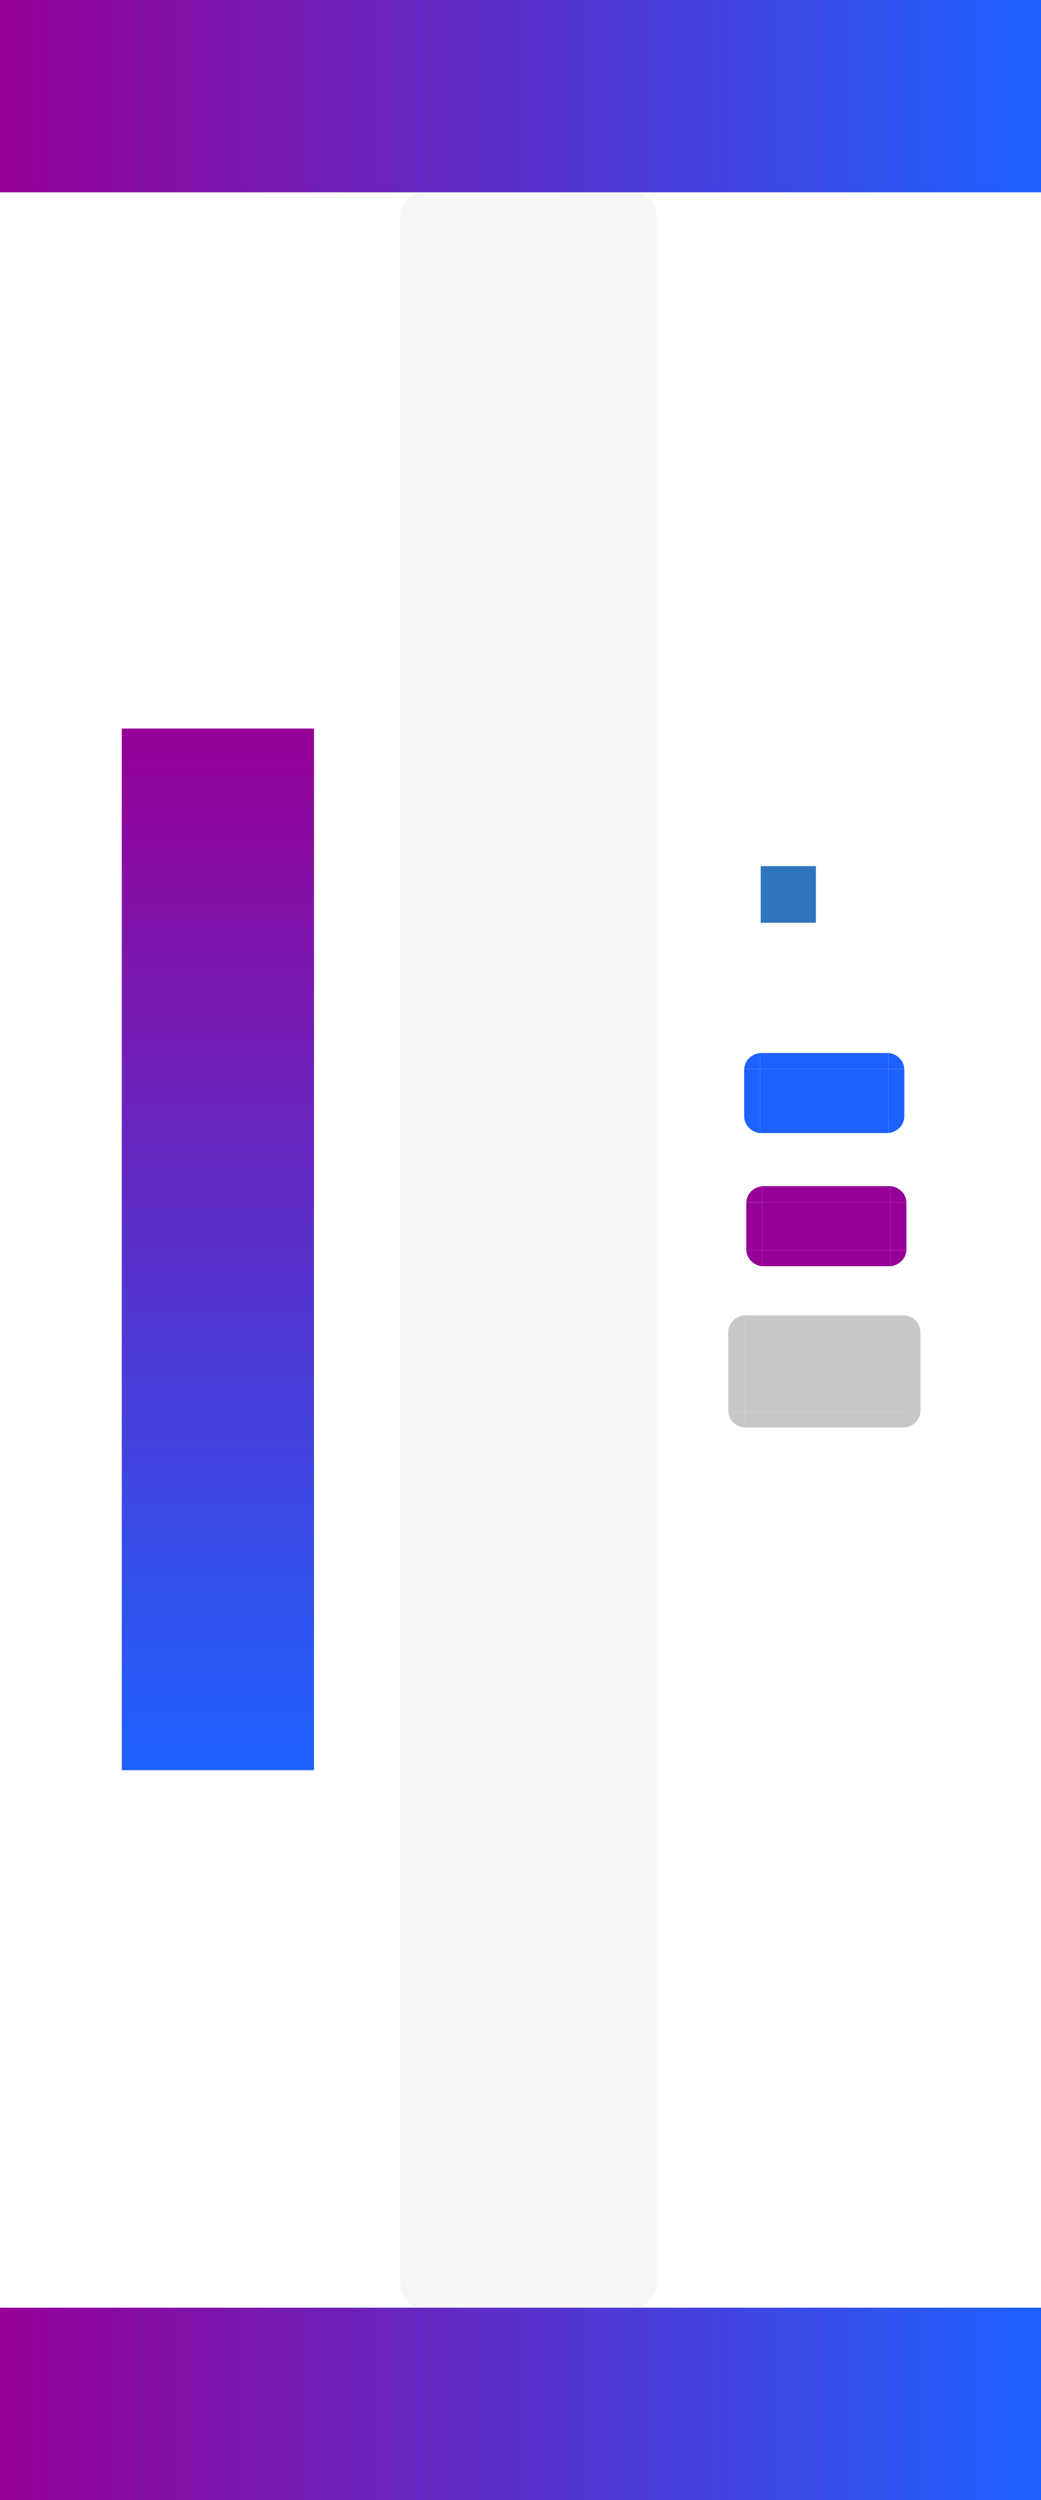 <?xml version="1.0" encoding="UTF-8" standalone="no"?>
<!-- Created with Inkscape (http://www.inkscape.org/) -->

<svg
   xmlns:dc="http://purl.org/dc/elements/1.1/"
   xmlns:cc="http://creativecommons.org/ns#"
   xmlns:rdf="http://www.w3.org/1999/02/22-rdf-syntax-ns#"
   xmlns:svg="http://www.w3.org/2000/svg"
   xmlns="http://www.w3.org/2000/svg"
   xmlns:xlink="http://www.w3.org/1999/xlink"
   xmlns:sodipodi="http://sodipodi.sourceforge.net/DTD/sodipodi-0.dtd"
   xmlns:inkscape="http://www.inkscape.org/namespaces/inkscape"
   version="1.0"
   width="65"
   height="156"
   id="svg2318"
   sodipodi:docname="bar_meter_vertical.svg"
   inkscape:version="0.92.4 (5da689c313, 2019-01-14)">
  <sodipodi:namedview
     pagecolor="#ffffff"
     bordercolor="#666666"
     borderopacity="1"
     objecttolerance="10"
     gridtolerance="10"
     guidetolerance="10"
     inkscape:pageopacity="0"
     inkscape:pageshadow="2"
     inkscape:window-width="1920"
     inkscape:window-height="1033"
     id="namedview76"
     showgrid="false"
     inkscape:zoom="3.9999998"
     inkscape:cx="-28.414932"
     inkscape:cy="67.15367"
     inkscape:window-x="0"
     inkscape:window-y="0"
     inkscape:window-maximized="1"
     inkscape:current-layer="svg2318" />
  <defs
     id="defs2320">
    <linearGradient
       inkscape:collect="always"
       id="linearGradient893">
      <stop
         style="stop-color:#960096;stop-opacity:1;"
         offset="0"
         id="stop889" />
      <stop
         style="stop-color:#1d61ff;stop-opacity:1"
         offset="1"
         id="stop891" />
    </linearGradient>
    <linearGradient
       inkscape:collect="always"
       id="linearGradient885">
      <stop
         style="stop-color:#960096;stop-opacity:1"
         offset="0"
         id="stop881" />
      <stop
         style="stop-color:#1d61ff;stop-opacity:1"
         offset="1"
         id="stop883" />
    </linearGradient>
    <linearGradient
       id="linearGradient4548-1">
      <stop
         id="stop4550-1"
         style="stop-color:#f0f0f0;stop-opacity:1"
         offset="0" />
      <stop
         id="stop4552-7"
         style="stop-color:#f0f0f0;stop-opacity:0"
         offset="1" />
    </linearGradient>
    <linearGradient
       x1="105.504"
       y1="26.5"
       x2="105.504"
       y2="71.451"
       id="linearGradient11303"
       xlink:href="#linearGradient4548-1"
       gradientUnits="userSpaceOnUse"
       gradientTransform="matrix(2,0,0,1,-48.008,0)" />
    <linearGradient
       x1="105.504"
       y1="26.5"
       x2="105.504"
       y2="71.451"
       id="linearGradient11305"
       xlink:href="#linearGradient4548-1"
       gradientUnits="userSpaceOnUse"
       gradientTransform="matrix(2,0,0,1,-48.008,0)" />
    <linearGradient
       x1="105.504"
       y1="26.5"
       x2="105.504"
       y2="71.451"
       id="linearGradient11307"
       xlink:href="#linearGradient4548-1"
       gradientUnits="userSpaceOnUse"
       gradientTransform="matrix(2,0,0,1,-48.008,0)" />
    <linearGradient
       inkscape:collect="always"
       xlink:href="#linearGradient885"
       id="linearGradient887"
       x1="45.46"
       y1="-13.605"
       x2="110.46"
       y2="-13.605"
       gradientUnits="userSpaceOnUse" />
    <linearGradient
       inkscape:collect="always"
       xlink:href="#linearGradient893"
       id="linearGradient895"
       x1="0"
       y1="6"
       x2="65"
       y2="6"
       gradientUnits="userSpaceOnUse" />
    <linearGradient
       inkscape:collect="always"
       xlink:href="#linearGradient893"
       id="linearGradient903"
       x1="0"
       y1="150"
       x2="65"
       y2="150"
       gradientUnits="userSpaceOnUse" />
  </defs>
  <rect
     width="132"
     height="16"
     rx="1.439"
     ry="1.439"
     x="12"
     y="-41"
     transform="matrix(0,1,-1,0,0,0)"
     id="background"
     style="opacity:0.191;fill:#cecece;fill-opacity:1;stroke:none" />
  <rect
     width="65"
     height="12"
     x="0"
     y="0"
     id="label0"
     style="fill:url(#linearGradient895);fill-opacity:1;fill-rule:evenodd;stroke:none" />
  <rect
     width="65"
     height="12"
     x="0"
     y="144"
     id="label1"
     style="fill:url(#linearGradient903);fill-opacity:1.0;fill-rule:evenodd;stroke:none" />
  <rect
     width="65"
     height="12"
     x="45.46"
     y="-19.605"
     transform="matrix(0,1,-1,0,0,0)"
     id="label2"
     style="fill:url(#linearGradient887);fill-opacity:1;fill-rule:evenodd;stroke:none" />
  <rect
     width="3.447"
     height="3.536"
     x="47.498"
     y="54.045"
     id="hint-stretch-borders"
     style="fill:#2e75bc;fill-opacity:1;fill-rule:nonzero;stroke:none" />
  <path
     d="m 45.473,88.077 1,0 0,-5 -1,0 0,5 z"
     id="background-top"
     style="fill:#c8c8c8;fill-opacity:1;stroke:none" />
  <path
     d="m 45.473,83.077 1,0 0,-1 c -0.537,0.05 -0.968,0.458 -1,1 z"
     id="background-topright"
     style="fill:#c8c8c8;fill-opacity:1;stroke:none" />
  <path
     d="m 45.473,88.077 c 0.032,0.539 0.467,0.946 1,1 l 0,-1 -1,0 z"
     id="background-topleft"
     style="fill:#c8c8c8;fill-opacity:1;stroke:none" />
  <path
     d="m 46.473,88.077 10,0 0,-5 -10,0 0,5 z"
     id="background-center"
     style="fill:#c8c8c8;fill-opacity:1;stroke:none" />
  <path
     d="m 46.473,89.077 10,0 0,-1 -10,0 0,1 z"
     id="background-left"
     style="fill:#c8c8c8;fill-opacity:1;stroke:none" />
  <path
     d="m 46.473,83.077 10,0 0,-1 -10,0 0,1 z"
     id="background-right"
     style="fill:#c8c8c8;fill-opacity:1;stroke:none" />
  <path
     d="m 57.473,88.077 -1,0 0,-5 1,0 0,5 z"
     id="background-bottom"
     style="fill:#c9c9c9;fill-opacity:1;stroke:none" />
  <path
     d="m 57.473,83.077 -1,0 0,-1 c 0.537,0.05 0.968,0.458 1,1 z"
     id="background-bottomright"
     style="fill:#c8c8c8;fill-opacity:1;stroke:none" />
  <path
     d="m 57.473,88.077 c -0.032,0.539 -0.467,0.946 -1,1 l 0,-1 1,0 z"
     id="background-bottomleft"
     style="fill:#c8c8c8;fill-opacity:1;stroke:none" />
  <g
     transform="matrix(0,-1,1,0,-8.402,126.017)"
     id="bar-active-top">
    <path
       d="m 48,54 0,2 2.996,0 0,-2 L 48,54 z"
       id="path3371"
       style="fill:none;stroke:none" />
    <path
       d="m 48,55 0,1 2.996,0 0,-1 L 48,55 z"
       id="path3459"
       style="fill:#960096;fill-opacity:1;stroke:none" />
  </g>
  <g
     transform="matrix(0,-1,1,0,-8.402,126.017)"
     id="bar-active-topleft">
    <path
       d="m 46,54 0,2 2,0 0,-2 -2,0 z"
       id="path3355"
       style="fill:none;stroke:none" />
    <path
       d="m 48,55 c -0.539,0.032 -0.946,0.467 -1,1 l 1,0 0,-1 z"
       id="path3457"
       style="fill:#960096;fill-opacity:1;stroke:none" />
  </g>
  <path
     d="m 47.598,78.013 8,0 0,-2.996 -8,0 0,2.996 z"
     id="bar-active-center"
     style="fill:#960096;fill-opacity:1;stroke:none" />
  <g
     transform="matrix(0,-1,1,0,-8.402,126.017)"
     id="bar-active-left">
    <path
       d="m 46,56 0,8 2,0 0,-8 -2,0 z"
       id="path3347"
       style="opacity:0;fill:url(#linearGradient11303);fill-opacity:1;stroke:none" />
    <path
       d="m 47.004,56 0,8 1,0 0,-8 -1,0 z"
       id="path3455"
       style="fill:#960096;fill-opacity:1;stroke:none" />
  </g>
  <g
     transform="matrix(0,1,1,0,-8.402,27.017)"
     id="bar-active-topright">
    <path
       d="m 46,54 0,2 2,0 0,-2 -2,0 z"
       id="path3381"
       style="fill:none;stroke:none" />
    <path
       d="m 48,55 c -0.539,0.032 -0.946,0.467 -1,1 l 1,0 0,-1 z"
       id="path3383"
       style="fill:#960096;fill-opacity:1;stroke:none" />
  </g>
  <g
     transform="matrix(0,1,1,0,-8.402,27.013)"
     id="bar-active-right"
     style="fill:#a9cfeb;fill-opacity:0.51">
    <path
       d="m 46,56 0,8 2,0 0,-8 -2,0 z"
       id="path3389"
       style="opacity:0;fill:#a9cfeb;fill-opacity:0.51;stroke:none" />
    <path
       d="m 47.004,56 0,8 1,0 0,-8 -1,0 z"
       id="path3391"
       style="fill:#960096;fill-opacity:1;stroke:none" />
  </g>
  <g
     transform="matrix(0,-1,1,0,-8.402,126.017)"
     id="bar-active-bottom">
    <path
       d="m 48.004,65 0,-1 2.996,0 0,1 -2.996,0 z"
       id="path3463"
       style="fill:#960096;fill-opacity:1;stroke:none" />
    <path
       d="m 48,66 0,-2 2.996,0 0,2 L 48,66 z"
       id="path3399"
       style="fill:none;stroke:none" />
  </g>
  <g
     transform="matrix(0,-1,1,0,-8.402,126.017)"
     id="bar-active-bottomleft">
    <path
       d="m 48.004,65 c -0.539,-0.032 -0.946,-0.467 -1,-1 l 1,0 0,1 z"
       id="mar-active-bottomleft"
       style="fill:#960096;fill-opacity:1;stroke:none" />
    <path
       d="m 46,66 0,-2 2,0 0,2 -2,0 z"
       id="path3405"
       style="fill:none;stroke:none" />
  </g>
  <g
     transform="matrix(0,-1,1,0,-8.402,126.017)"
     id="bar-active-bottomright">
    <path
       d="m 51.004,65 0,-1 1,0 c -0.05,0.537 -0.458,0.968 -1,1 z"
       id="path3461"
       style="fill:#960096;fill-opacity:1;stroke:none" />
    <path
       d="m 53,66 0,-2 -2,0 0,2 2,0 z"
       id="path3411"
       style="fill:none;stroke:none" />
  </g>
  <g
     transform="matrix(0,-1,1,0,-8.534,117.708)"
     id="bar-inactive-top">
    <path
       d="m 48,54 0,2 2.996,0 0,-2 L 48,54 z"
       id="path3467"
       style="fill:none;stroke:none" />
    <path
       d="m 48,55 0,1 2.996,0 0,-1 L 48,55 z"
       id="path3469"
       style="fill:#1d61ff;fill-opacity:1;stroke:none" />
  </g>
  <g
     transform="matrix(0,-1,1,0,-8.534,117.708)"
     id="bar-inactive-topleft">
    <path
       d="m 46,54 0,2 2,0 0,-2 -2,0 z"
       id="path3473"
       style="fill:none;stroke:none" />
    <path
       d="m 48,55 c -0.539,0.032 -0.946,0.467 -1,1 l 1,0 0,-1 z"
       id="path3475"
       style="fill:#1d61ff;fill-opacity:1;stroke:none" />
  </g>
  <path
     d="m 47.466,69.704 8,0 0,-2.996 -8,0 0,2.996 z"
     id="bar-inactive-center"
     style="fill:#1d61ff;fill-opacity:1;stroke:none" />
  <g
     transform="matrix(0,-1,1,0,-8.534,117.708)"
     id="bar-inactive-left">
    <path
       d="m 46,56 0,8 2,0 0,-8 -2,0 z"
       id="path3481"
       style="opacity:0;fill:url(#linearGradient11305);fill-opacity:1;stroke:none" />
    <path
       d="m 47.004,56 0,8 1,0 0,-8 -1,0 z"
       id="path3483"
       style="fill:#1d61ff;fill-opacity:1;stroke:none" />
  </g>
  <g
     transform="matrix(0,1,1,0,-8.534,18.708)"
     id="bar-inactive-topright">
    <path
       d="m 46,54 0,2 2,0 0,-2 -2,0 z"
       id="path3487"
       style="fill:none;stroke:none" />
    <path
       d="m 48,55 c -0.539,0.032 -0.946,0.467 -1,1 l 1,0 0,-1 z"
       id="path3489"
       style="fill:#1d61ff;fill-opacity:1;stroke:none" />
  </g>
  <g
     transform="matrix(0,1,1,0,-8.534,18.704)"
     id="bar-inactive-right">
    <path
       d="m 46,56 0,8 2,0 0,-8 -2,0 z"
       id="path3493"
       style="opacity:0;fill:url(#linearGradient11307);fill-opacity:1;stroke:none" />
    <path
       d="m 47.004,56 0,8 1,0 0,-8 -1,0 z"
       id="path3495"
       style="fill:#1d61ff;fill-opacity:1;stroke:none" />
  </g>
  <g
     transform="matrix(0,-1,1,0,-8.534,117.708)"
     id="bar-inactive-bottom">
    <path
       d="m 48.004,65 0,-1 2.996,0 0,1 -2.996,0 z"
       id="path3499"
       style="fill:#1d61ff;fill-opacity:1;stroke:none" />
    <path
       d="m 48,66 0,-2 2.996,0 0,2 L 48,66 z"
       id="path3501"
       style="fill:none;stroke:none" />
  </g>
  <g
     transform="matrix(0,-1,1,0,-8.534,117.708)"
     id="bar-inactive-bottomleft">
    <path
       d="m 48.004,65 c -0.539,-0.032 -0.946,-0.467 -1,-1 l 1,0 0,1 z"
       id="path3505"
       style="fill:#1d61ff;fill-opacity:1;stroke:none" />
    <path
       d="m 46,66 0,-2 2,0 0,2 -2,0 z"
       id="path3507"
       style="fill:none;stroke:none" />
  </g>
  <g
     transform="matrix(0,-1,1,0,-8.534,117.708)"
     id="bar-inactive-bottomright">
    <path
       d="m 51.004,65 0,-1 1,0 c -0.05,0.537 -0.458,0.968 -1,1 z"
       id="path3511"
       style="fill:#1d61ff;fill-opacity:1;stroke:none" />
    <path
       d="m 53,66 0,-2 -2,0 0,2 2,0 z"
       id="path3513"
       style="fill:none;stroke:none" />
  </g>
</svg>
